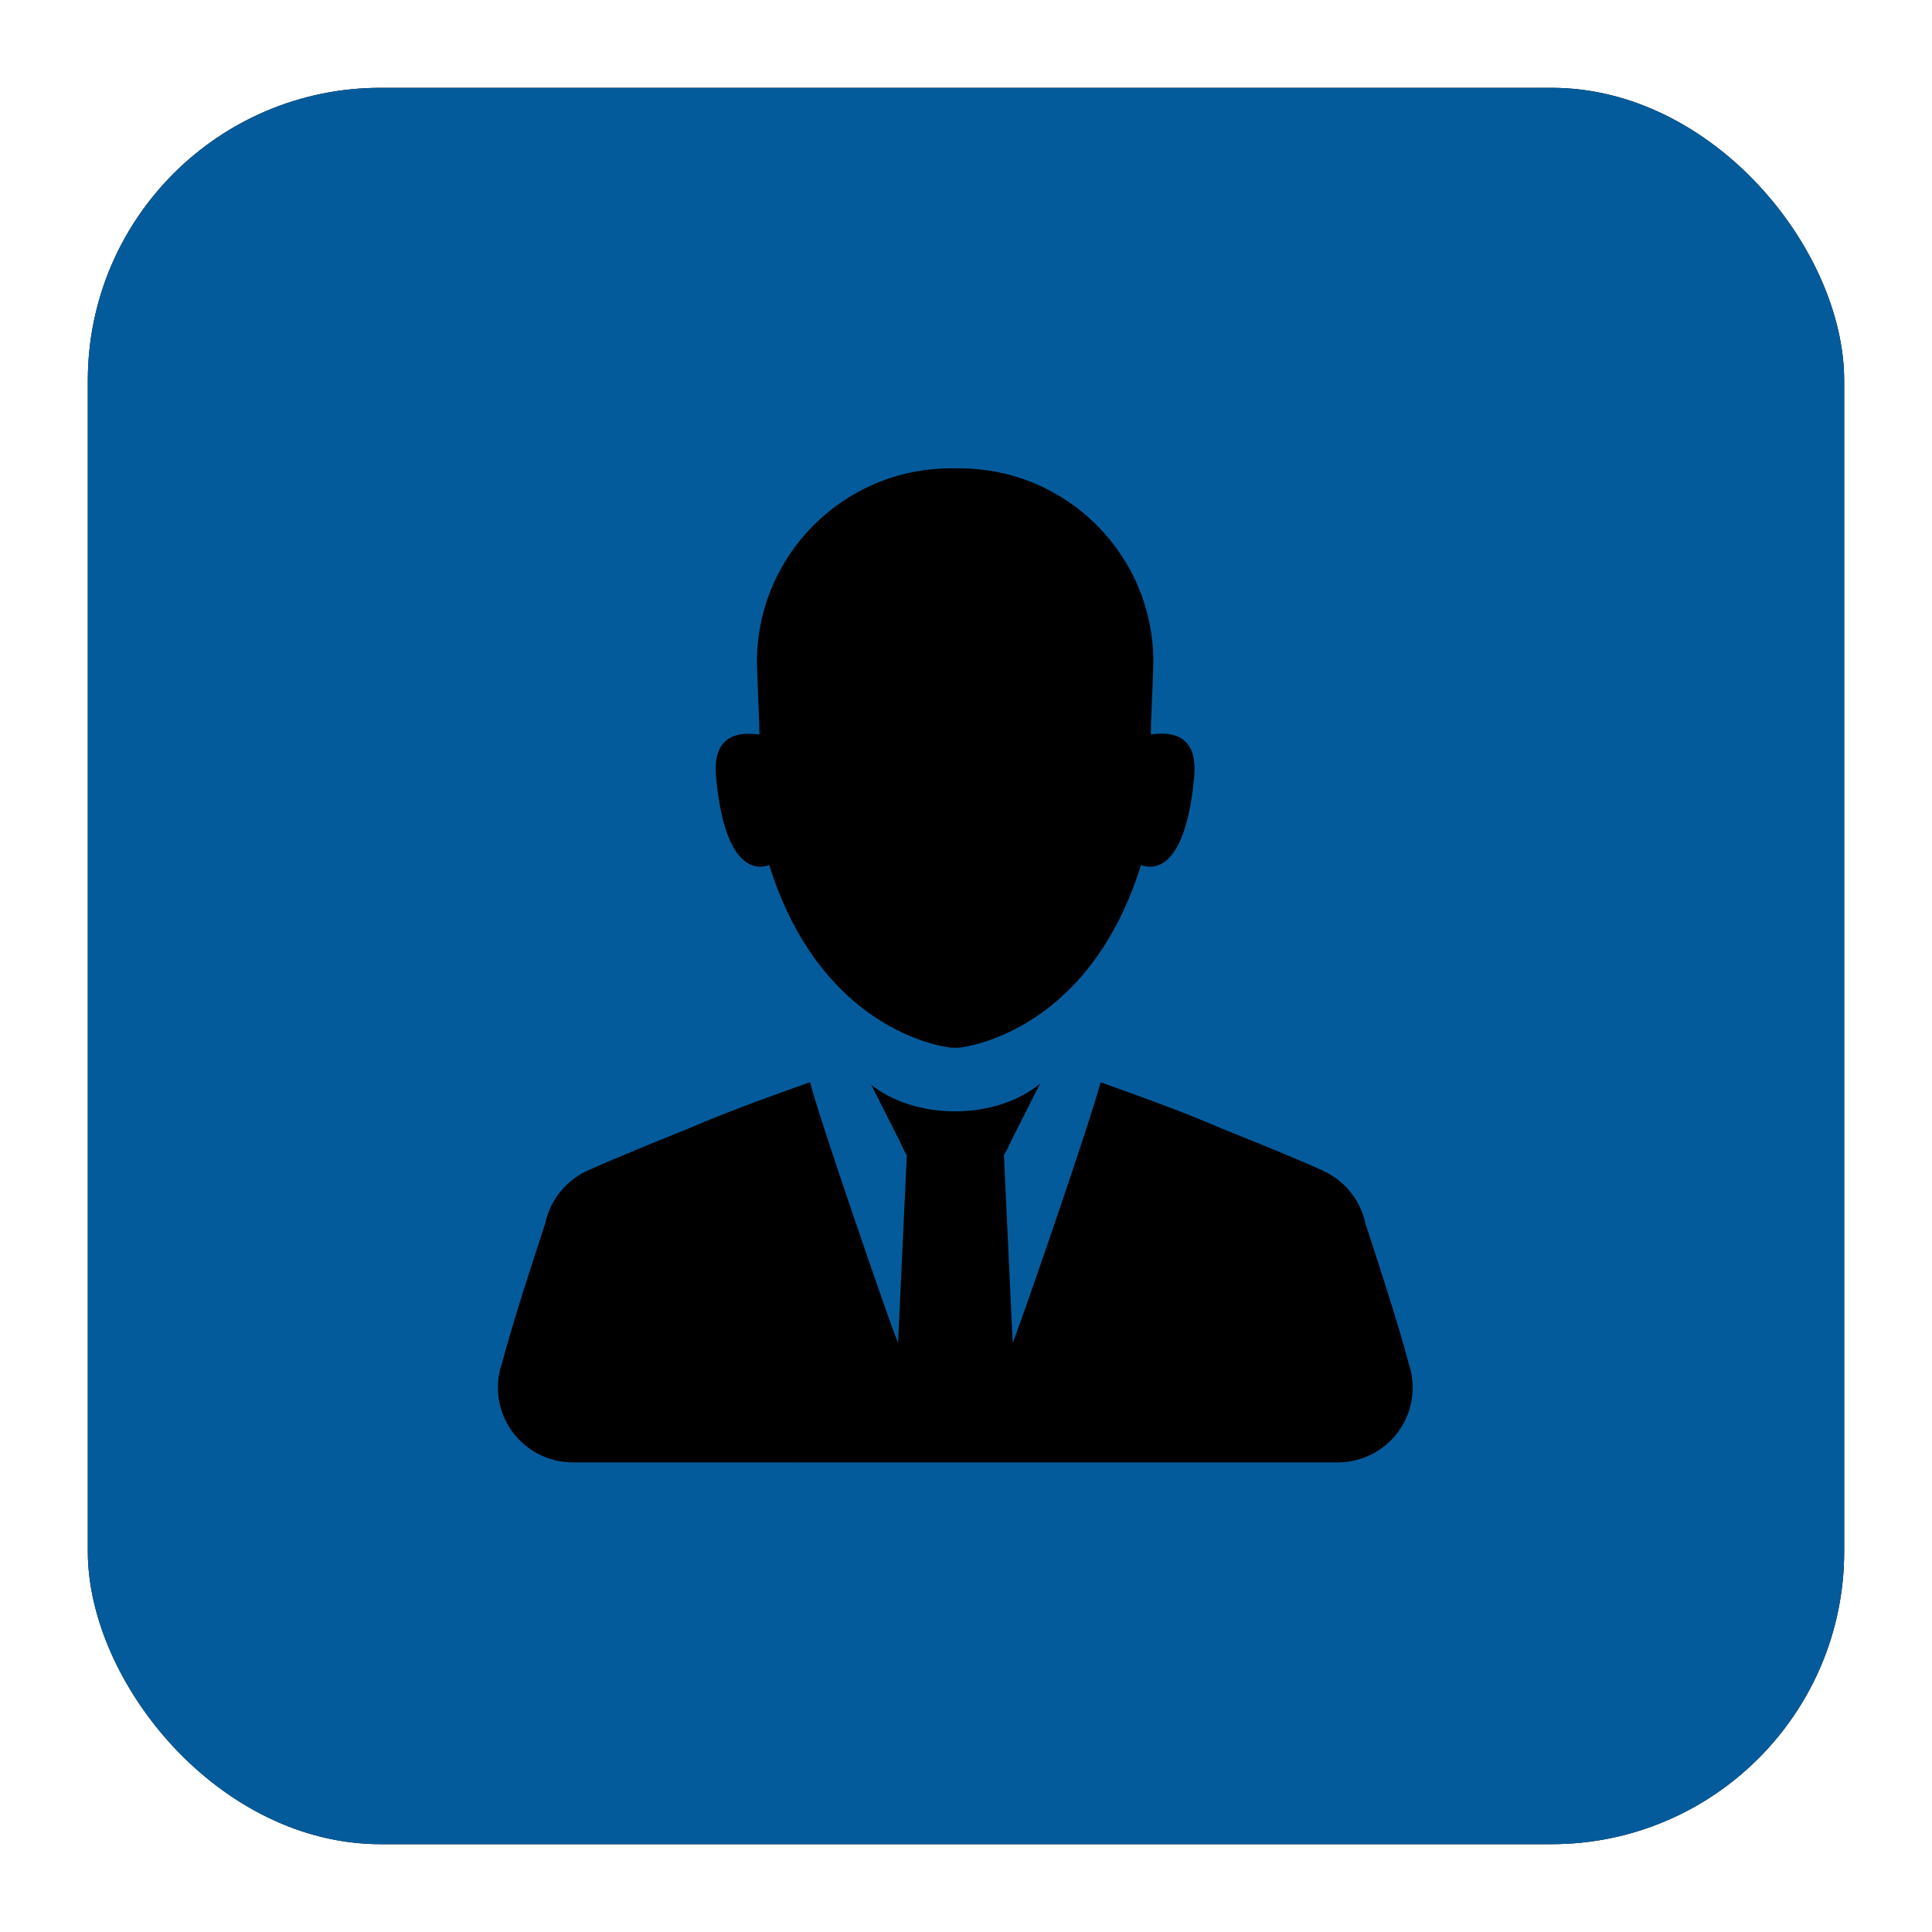 <?xml version="1.0" encoding="UTF-8"?>
<svg width="66px" height="66px" viewBox="0 0 66 66" version="1.1" xmlns="http://www.w3.org/2000/svg" xmlns:xlink="http://www.w3.org/1999/xlink">
    <title>0C387529-1B73-47E0-A22A-9D17210FB0D6@1x</title>
    <defs>
        <rect id="path-1" x="0" y="0" width="60" height="60" rx="10"></rect>
        <filter x="-7.5%" y="-7.5%" width="115.0%" height="115.0%" filterUnits="objectBoundingBox" id="filter-2">
            <feMorphology radius="0.5" operator="dilate" in="SourceAlpha" result="shadowSpreadOuter1"></feMorphology>
            <feOffset dx="0" dy="0" in="shadowSpreadOuter1" result="shadowOffsetOuter1"></feOffset>
            <feGaussianBlur stdDeviation="1" in="shadowOffsetOuter1" result="shadowBlurOuter1"></feGaussianBlur>
            <feColorMatrix values="0 0 0 0 0   0 0 0 0 0   0 0 0 0 0  0 0 0 0.1 0" type="matrix" in="shadowBlurOuter1"></feColorMatrix>
        </filter>
        <filter id="filter-3">
            <feColorMatrix in="SourceGraphic" type="matrix" values="0 0 0 0 1 0 0 0 0 1 0 0 0 0 1 0 0 0 1 0"></feColorMatrix>
        </filter>
    </defs>
    <g id="Comfortable-Themes" stroke="none" stroke-width="1" fill="none" fill-rule="evenodd">
        <g id="Outsourcing-IT-Profesional---alt" transform="translate(-800, -6140)">
            <g id="Group-148" transform="translate(803, 6143)">
                <g id="Rectangle">
                    <use fill="black" fill-opacity="1" filter="url(#filter-2)" xlink:href="#path-1"></use>
                    <use fill="#045B9B" fill-rule="evenodd" xlink:href="#path-1"></use>
                </g>
                <g filter="url(#filter-3)" id="worker">
                    <g transform="translate(14, 13)">
                        <path d="M31.23,31.008 C31.208,30.86 31.173,30.721 31.126,30.587 C30.783,29.269 29.998,26.866 29.643,25.791 C29.604,25.604 29.543,25.422 29.465,25.253 C29.248,24.78 28.892,24.39 28.454,24.13 C28.428,24.112 28.372,24.082 28.298,24.043 C28.268,24.03 28.237,24.012 28.207,23.999 C27.344,23.592 24.694,22.534 24.694,22.534 C23.367,21.961 21.997,21.471 20.596,20.972 C20.345,22.013 17.972,28.922 17.595,29.88 L17.296,23.462 C17.396,23.31 17.465,23.136 17.543,22.972 L18.532,21.016 C17.834,21.597 16.788,21.965 15.622,21.965 C14.481,21.965 13.458,21.614 12.76,21.055 L13.731,22.972 C13.809,23.136 13.879,23.31 13.978,23.462 L13.679,29.88 C13.297,28.922 10.921,22.009 10.674,20.968 C9.273,21.467 7.902,21.957 6.575,22.529 C6.575,22.529 3.926,23.592 3.063,23.995 C3.032,24.008 3.002,24.021 2.972,24.038 C2.898,24.073 2.842,24.103 2.815,24.125 C2.377,24.39 2.022,24.78 1.805,25.248 C1.727,25.422 1.666,25.604 1.627,25.79 C1.272,26.866 0.487,29.264 0.144,30.587 C0.096,30.721 0.062,30.864 0.04,31.008 C0.018,31.133 0.01,31.268 0.01,31.398 C0.01,32.812 1.155,33.957 2.568,33.957 L5.01,33.957 C8.505,33.957 12.001,33.961 15.496,33.957 C15.544,33.957 15.587,33.957 15.635,33.957 C15.683,33.957 15.726,33.957 15.774,33.957 C19.269,33.957 22.764,33.957 26.26,33.957 L28.701,33.957 C30.115,33.957 31.26,32.812 31.26,31.398 C31.26,31.268 31.247,31.133 31.23,31.008 Z" id="Path" fill="#000000" fill-rule="nonzero"></path>
                        <path d="M22.313,9.085 C22.313,8.634 22.4,6.995 22.4,6.618 C22.405,2.962 19.438,0 15.782,0 L15.782,0 L15.782,0 C15.778,0 15.774,0 15.769,0 C15.765,0 15.761,0 15.756,0 L15.756,0 L15.756,0 C15.713,0 15.674,0 15.631,0 C15.587,0 15.548,0 15.505,0 L15.505,0 L15.505,0 C15.5,0 15.496,0 15.492,0 C15.487,0 15.483,0 15.479,0 L15.479,0 L15.479,0 C11.823,0 8.857,2.966 8.857,6.622 C8.857,6.999 8.943,8.634 8.943,9.09 C8.783,9.098 7.3,8.743 7.46,10.517 C7.798,14.281 9.234,13.552 9.277,13.552 C9.984,15.82 11.081,17.269 12.157,18.193 C13.835,19.632 15.461,19.789 15.492,19.789 C15.539,19.789 15.583,19.793 15.63,19.793 L15.63,19.793 L15.63,19.793 C15.674,19.793 15.722,19.793 15.769,19.789 C15.795,19.789 17.413,19.632 19.083,18.21 C20.162,17.291 21.268,15.838 21.979,13.552 C22.023,13.552 23.458,14.281 23.797,10.517 C23.957,8.739 22.474,9.094 22.313,9.085 Z" id="Path" fill="#000000" fill-rule="nonzero"></path>
                    </g>
                </g>
            </g>
        </g>
    </g>
</svg>